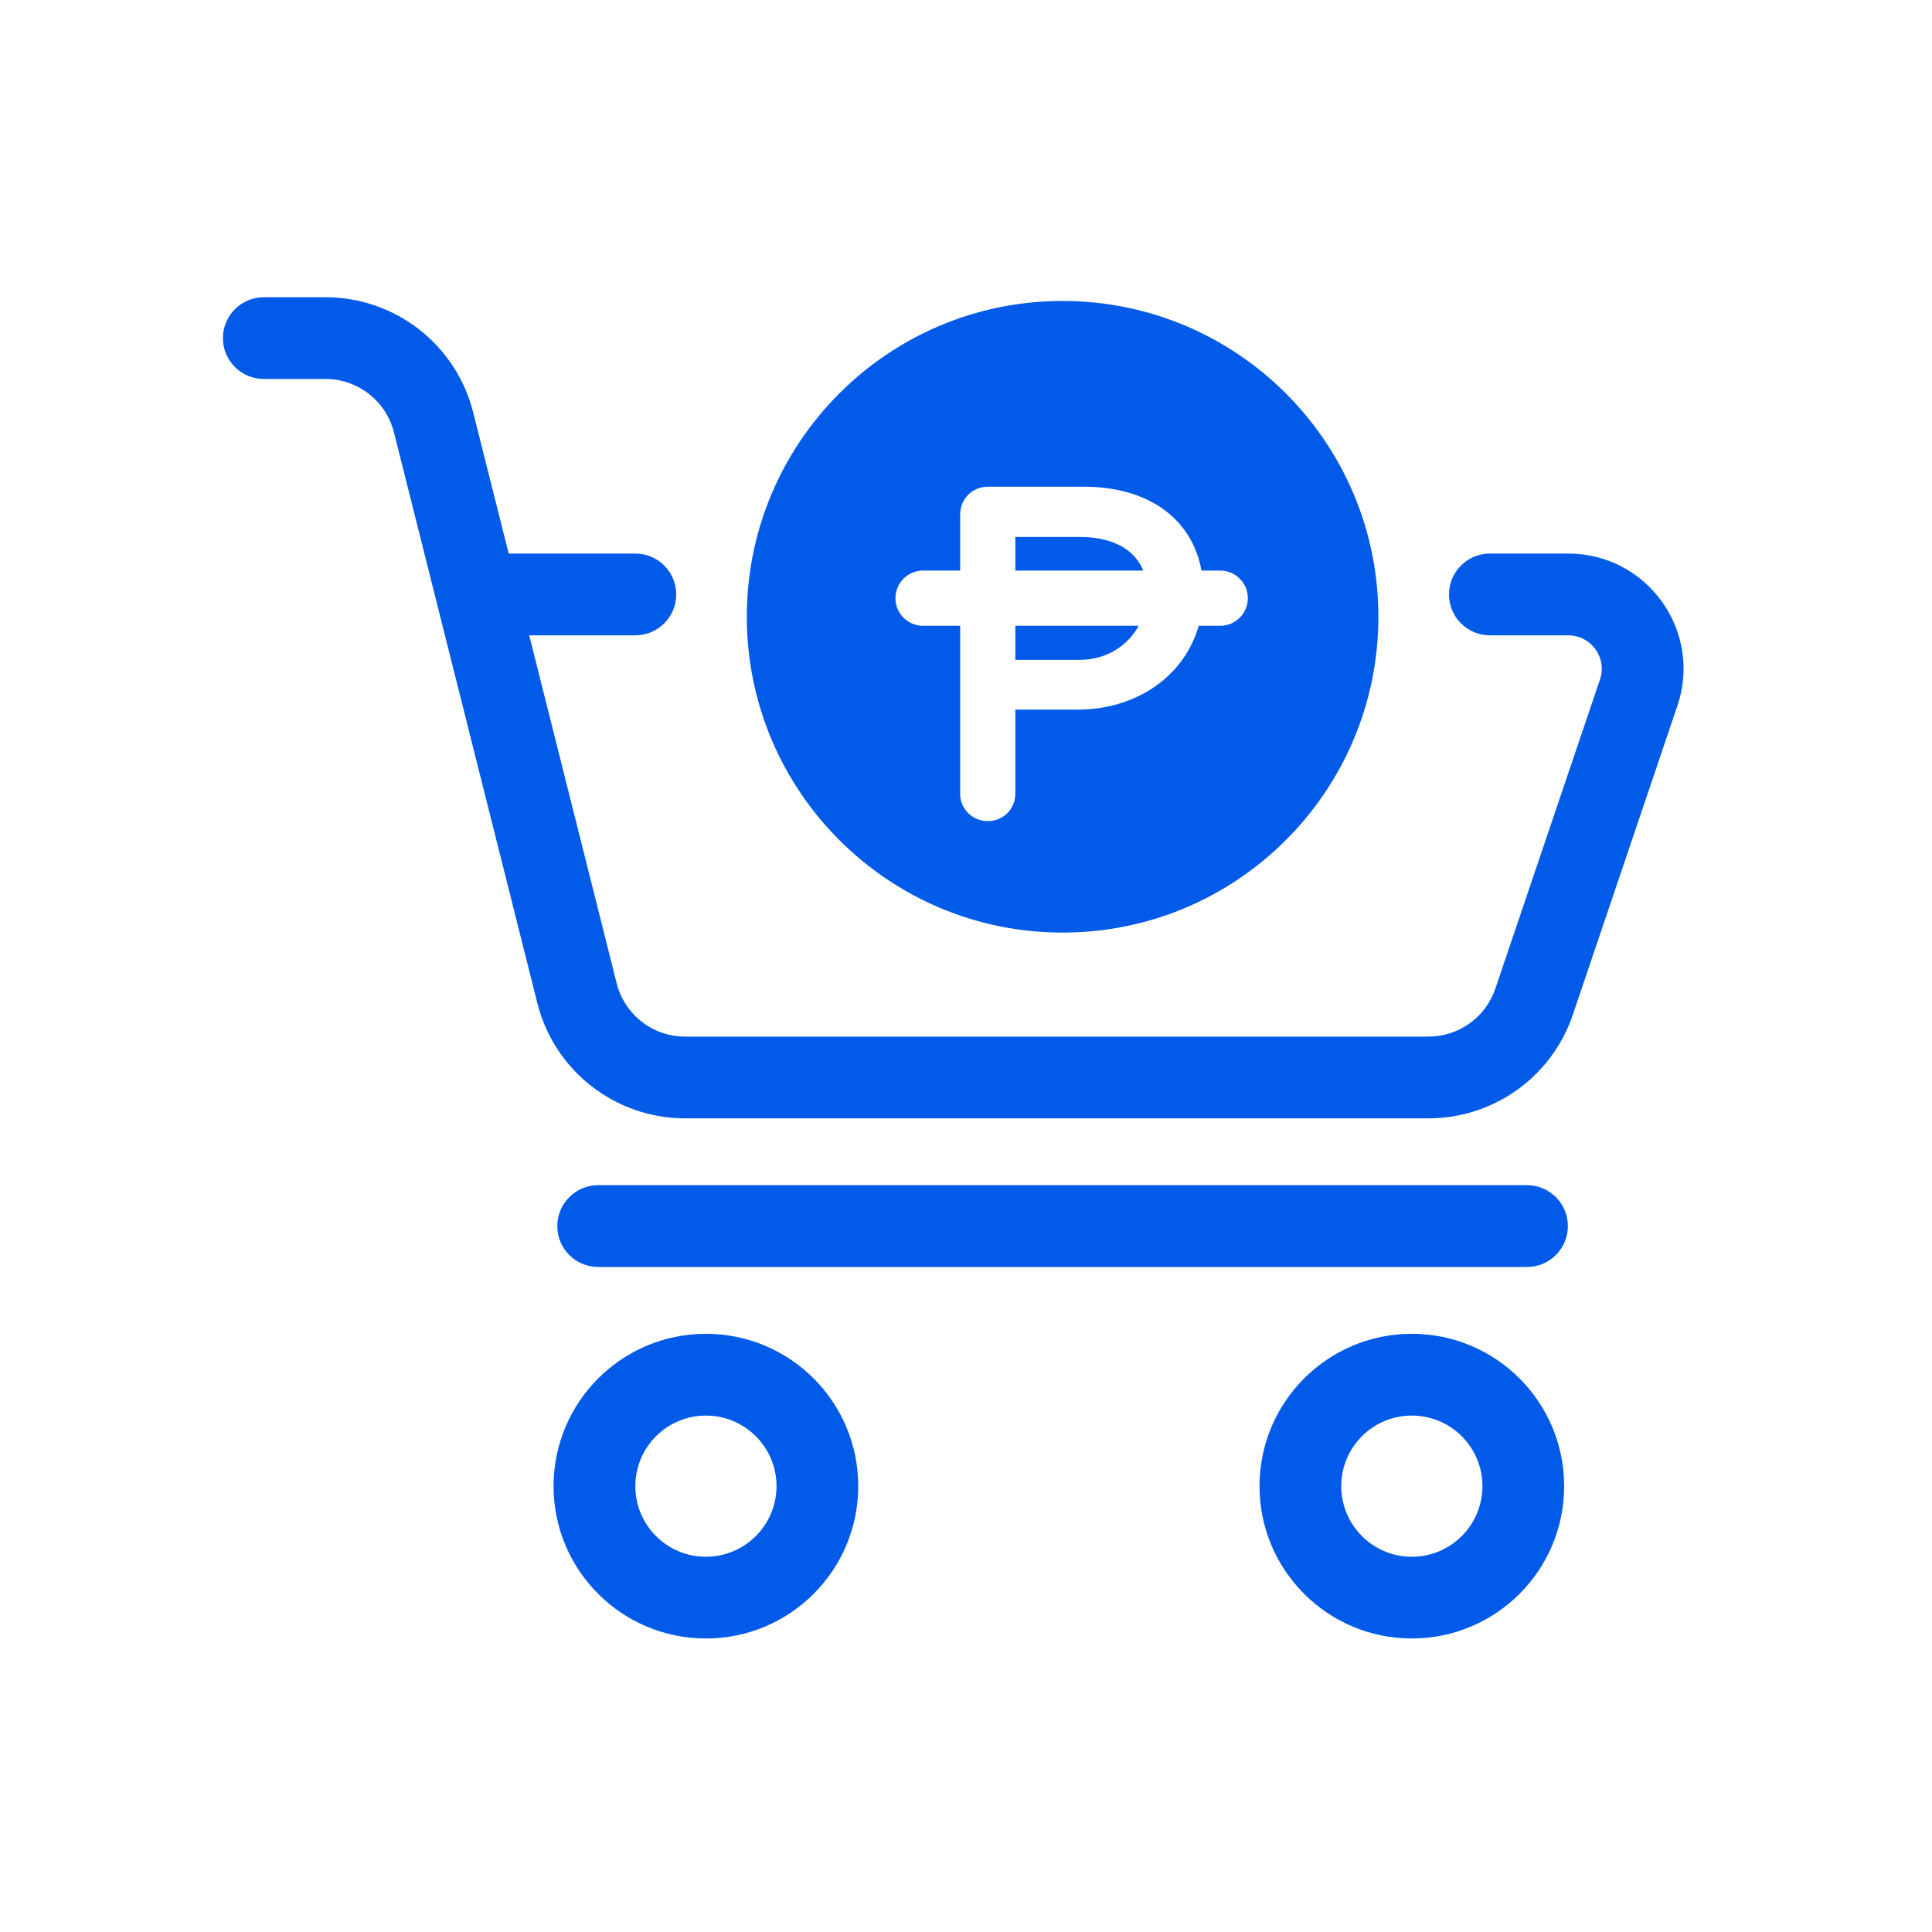 <svg width="40" height="40" viewBox="0 0 40 40" fill="none" xmlns="http://www.w3.org/2000/svg">
<g id="Pay Online">
<path id="shape_full" fill-rule="evenodd" clip-rule="evenodd" d="M4.615 7C4.615 6.533 4.994 6.154 5.461 6.154H6.739C8.185 6.154 9.445 7.137 9.797 8.539L10.532 11.461H13.154C13.621 11.461 14 11.84 14 12.308C14 12.775 13.621 13.154 13.154 13.154H10.957L12.767 20.356C12.93 21.006 13.514 21.462 14.184 21.462H29.575C30.202 21.462 30.759 21.062 30.96 20.468L33.126 14.068C33.278 13.619 32.944 13.154 32.47 13.154H30.846C30.379 13.154 30 12.775 30 12.308C30 11.84 30.379 11.461 30.846 11.461H32.47C34.103 11.461 35.252 13.065 34.729 14.611L32.563 21.011C32.129 22.292 30.928 23.154 29.575 23.154H14.184C12.738 23.154 11.478 22.171 11.125 20.768L8.156 8.951C7.993 8.302 7.409 7.846 6.739 7.846H5.461C4.994 7.846 4.615 7.467 4.615 7ZM11.538 25.385C11.538 24.917 11.917 24.538 12.384 24.538H31.615C32.083 24.538 32.461 24.917 32.461 25.385C32.461 25.852 32.083 26.231 31.615 26.231H12.384C11.917 26.231 11.538 25.852 11.538 25.385ZM13.154 30.769C13.154 29.962 13.808 29.308 14.615 29.308C15.422 29.308 16.077 29.962 16.077 30.769C16.077 31.576 15.422 32.231 14.615 32.231C13.808 32.231 13.154 31.576 13.154 30.769ZM14.615 27.615C12.873 27.615 11.461 29.027 11.461 30.769C11.461 32.511 12.873 33.923 14.615 33.923C16.357 33.923 17.769 32.511 17.769 30.769C17.769 29.027 16.357 27.615 14.615 27.615ZM29.23 29.308C28.423 29.308 27.769 29.962 27.769 30.769C27.769 31.576 28.423 32.231 29.23 32.231C30.038 32.231 30.692 31.576 30.692 30.769C30.692 29.962 30.038 29.308 29.23 29.308ZM26.077 30.769C26.077 29.027 27.489 27.615 29.23 27.615C30.972 27.615 32.384 29.027 32.384 30.769C32.384 32.511 30.972 33.923 29.23 33.923C27.489 33.923 26.077 32.511 26.077 30.769ZM28.538 12.769C28.538 16.38 25.611 19.308 22 19.308C18.389 19.308 15.462 16.38 15.462 12.769C15.462 9.158 18.389 6.231 22 6.231C25.611 6.231 28.538 9.158 28.538 12.769ZM20.455 17C20.13 17 19.879 16.749 19.879 16.434V12.956H19.11C18.795 12.956 18.539 12.7 18.539 12.385C18.539 12.069 18.795 11.813 19.11 11.813H19.879V10.653C19.879 10.328 20.13 10.077 20.455 10.077H22.442C23.789 10.077 24.685 10.752 24.875 11.813H25.264C25.58 11.813 25.835 12.069 25.835 12.385C25.835 12.7 25.58 12.956 25.264 12.956H24.818C24.514 14.022 23.503 14.692 22.312 14.692H21.021V16.434C21.021 16.749 20.771 17 20.455 17ZM23.669 11.813C23.485 11.355 23.009 11.117 22.349 11.117H21.021V11.813H23.669ZM21.021 12.956H23.577C23.353 13.358 22.923 13.662 22.349 13.662H21.021V12.956Z" fill="#025AE9"/>
</g>
</svg>

